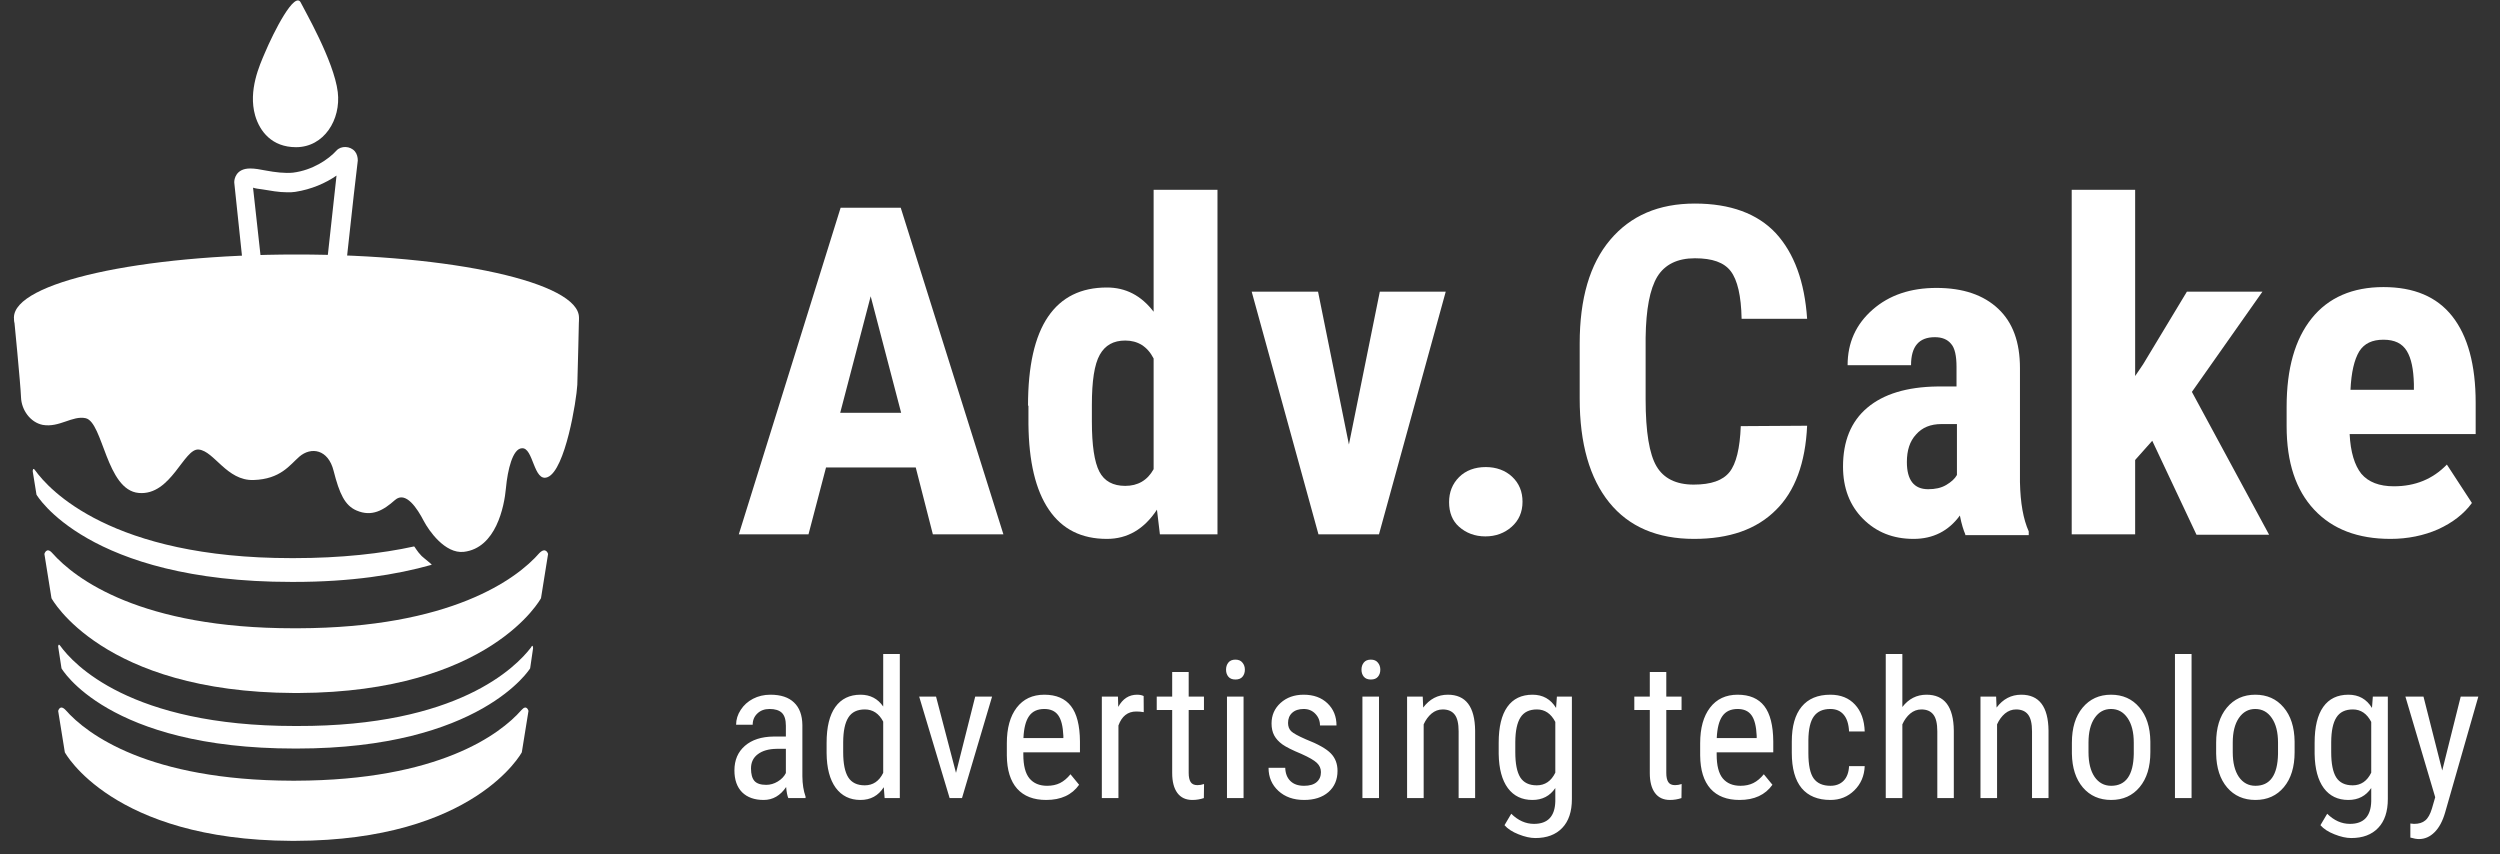 <svg width="120" height="41" viewBox="0 0 120 41" fill="none" xmlns="http://www.w3.org/2000/svg">
<rect x="0" y="0" width="120" height="41" fill="#333333" stroke="none"/>
<g clip-path="url(#clip0_1117_1002)">
<path d="M37.839 38.308C37.791 38.203 37.756 38.026 37.735 37.777C37.454 38.191 37.094 38.398 36.656 38.398C36.215 38.398 35.87 38.275 35.621 38.029C35.375 37.78 35.252 37.43 35.252 36.98C35.252 36.484 35.42 36.091 35.756 35.8C36.092 35.509 36.552 35.36 37.137 35.354H37.722V34.837C37.722 34.545 37.657 34.338 37.529 34.215C37.4 34.092 37.203 34.031 36.939 34.031C36.699 34.031 36.504 34.102 36.354 34.247C36.204 34.388 36.129 34.568 36.129 34.787H35.333C35.333 34.538 35.406 34.301 35.553 34.076C35.7 33.847 35.898 33.669 36.147 33.54C36.396 33.411 36.674 33.346 36.98 33.346C37.478 33.346 37.855 33.471 38.113 33.72C38.374 33.966 38.508 34.326 38.514 34.8V37.259C38.517 37.634 38.568 37.96 38.667 38.236V38.308H37.839ZM36.777 37.673C36.972 37.673 37.158 37.619 37.335 37.511C37.512 37.403 37.641 37.268 37.722 37.106V35.944H37.272C36.894 35.95 36.596 36.036 36.377 36.201C36.158 36.363 36.048 36.591 36.048 36.885C36.048 37.161 36.104 37.362 36.215 37.488C36.326 37.611 36.513 37.673 36.777 37.673ZM39.677 35.651C39.677 34.901 39.816 34.329 40.095 33.936C40.377 33.543 40.781 33.346 41.306 33.346C41.77 33.346 42.133 33.535 42.394 33.913V31.392H43.191V38.308H42.462L42.421 37.786C42.16 38.194 41.787 38.398 41.301 38.398C40.797 38.398 40.401 38.203 40.113 37.813C39.828 37.419 39.683 36.866 39.677 36.151V35.651ZM40.473 36.106C40.473 36.653 40.554 37.055 40.716 37.313C40.878 37.568 41.142 37.696 41.508 37.696C41.904 37.696 42.199 37.496 42.394 37.097V34.638C42.19 34.248 41.897 34.053 41.513 34.053C41.147 34.053 40.883 34.182 40.721 34.44C40.559 34.696 40.476 35.089 40.473 35.62V36.106ZM45.888 37.097L46.81 33.436H47.62L46.176 38.308H45.582L44.12 33.436H44.93L45.888 37.097ZM50.218 38.398C49.612 38.398 49.147 38.218 48.823 37.858C48.499 37.494 48.334 36.963 48.328 36.264V35.674C48.328 34.948 48.486 34.379 48.801 33.968C49.119 33.553 49.561 33.346 50.128 33.346C50.698 33.346 51.124 33.528 51.406 33.891C51.688 34.254 51.832 34.82 51.838 35.589V36.111H49.12V36.223C49.12 36.745 49.218 37.125 49.413 37.362C49.611 37.599 49.894 37.718 50.263 37.718C50.497 37.718 50.703 37.674 50.88 37.587C51.059 37.497 51.228 37.356 51.383 37.164L51.797 37.669C51.453 38.155 50.926 38.398 50.218 38.398ZM50.128 34.031C49.798 34.031 49.554 34.145 49.395 34.373C49.236 34.598 49.146 34.949 49.125 35.426H51.041V35.318C51.021 34.856 50.937 34.526 50.79 34.328C50.646 34.13 50.425 34.031 50.128 34.031ZM54.9 34.184C54.788 34.163 54.669 34.152 54.539 34.152C54.132 34.152 53.847 34.376 53.685 34.823V38.308H52.888V33.436H53.662L53.676 33.931C53.889 33.541 54.19 33.346 54.58 33.346C54.706 33.346 54.811 33.367 54.895 33.409L54.9 34.184ZM57.057 32.257V33.436H57.79V34.08H57.057V37.101C57.057 37.293 57.088 37.439 57.151 37.538C57.214 37.637 57.322 37.687 57.475 37.687C57.58 37.687 57.687 37.669 57.794 37.633L57.785 38.308C57.606 38.368 57.421 38.398 57.232 38.398C56.917 38.398 56.677 38.285 56.512 38.06C56.347 37.835 56.265 37.517 56.265 37.106V34.08H55.523V33.436H56.265V32.257H57.057ZM59.691 38.308H58.895V33.436H59.691V38.308ZM59.754 32.144C59.754 32.279 59.716 32.392 59.641 32.482C59.566 32.572 59.453 32.617 59.3 32.617C59.15 32.617 59.037 32.572 58.962 32.482C58.887 32.392 58.85 32.279 58.85 32.144C58.85 32.009 58.887 31.895 58.962 31.802C59.037 31.709 59.15 31.662 59.3 31.662C59.45 31.662 59.562 31.71 59.637 31.806C59.715 31.899 59.754 32.012 59.754 32.144ZM63.405 37.061C63.405 36.89 63.34 36.742 63.211 36.619C63.083 36.496 62.834 36.352 62.465 36.187C62.036 36.01 61.733 35.858 61.556 35.732C61.382 35.606 61.251 35.464 61.164 35.305C61.077 35.143 61.034 34.951 61.034 34.728C61.034 34.332 61.178 34.004 61.466 33.742C61.757 33.478 62.127 33.346 62.577 33.346C63.051 33.346 63.432 33.484 63.72 33.76C64.008 34.037 64.152 34.391 64.152 34.823H63.36C63.36 34.604 63.286 34.418 63.139 34.265C62.992 34.108 62.805 34.031 62.577 34.031C62.343 34.031 62.159 34.092 62.024 34.215C61.892 34.335 61.826 34.497 61.826 34.702C61.826 34.863 61.874 34.994 61.97 35.093C62.069 35.192 62.304 35.323 62.676 35.485C63.267 35.716 63.669 35.943 63.882 36.165C64.095 36.384 64.201 36.663 64.201 37.002C64.201 37.425 64.056 37.765 63.765 38.02C63.474 38.272 63.084 38.398 62.595 38.398C62.088 38.398 61.677 38.252 61.362 37.961C61.047 37.67 60.89 37.301 60.89 36.854H61.691C61.7 37.124 61.782 37.335 61.938 37.488C62.094 37.642 62.313 37.718 62.595 37.718C62.859 37.718 63.06 37.66 63.198 37.542C63.336 37.422 63.405 37.262 63.405 37.061ZM66.192 38.308H65.396V33.436H66.192V38.308ZM66.255 32.144C66.255 32.279 66.218 32.392 66.142 32.482C66.068 32.572 65.954 32.617 65.801 32.617C65.651 32.617 65.538 32.572 65.463 32.482C65.388 32.392 65.351 32.279 65.351 32.144C65.351 32.009 65.388 31.895 65.463 31.802C65.538 31.709 65.651 31.662 65.801 31.662C65.951 31.662 66.063 31.71 66.138 31.806C66.216 31.899 66.255 32.012 66.255 32.144ZM68.291 33.436L68.313 33.963C68.622 33.552 69.017 33.346 69.496 33.346C70.358 33.346 70.794 33.921 70.806 35.071V38.308H70.014V35.107C70.014 34.725 69.95 34.455 69.821 34.296C69.695 34.134 69.504 34.053 69.249 34.053C69.051 34.053 68.873 34.119 68.714 34.251C68.558 34.383 68.432 34.556 68.336 34.769V38.308H67.54V33.436H68.291ZM71.937 35.651C71.937 34.892 72.075 34.319 72.351 33.931C72.627 33.541 73.031 33.346 73.561 33.346C74.056 33.346 74.433 33.558 74.691 33.981L74.731 33.436H75.451V38.353C75.451 38.956 75.297 39.418 74.988 39.74C74.679 40.064 74.248 40.226 73.696 40.226C73.457 40.226 73.187 40.166 72.887 40.046C72.59 39.929 72.366 39.783 72.216 39.609L72.54 39.06C72.87 39.384 73.234 39.546 73.633 39.546C74.296 39.546 74.637 39.184 74.655 38.461V37.826C74.397 38.207 74.031 38.398 73.557 38.398C73.053 38.398 72.66 38.209 72.378 37.831C72.096 37.449 71.949 36.903 71.937 36.192V35.651ZM72.734 36.106C72.734 36.653 72.813 37.055 72.972 37.313C73.134 37.568 73.398 37.696 73.764 37.696C74.16 37.696 74.457 37.493 74.655 37.088V34.652C74.448 34.253 74.154 34.053 73.773 34.053C73.407 34.053 73.143 34.182 72.981 34.44C72.819 34.696 72.737 35.089 72.734 35.62V36.106ZM79.982 32.257V33.436H80.715V34.08H79.982V37.101C79.982 37.293 80.013 37.439 80.076 37.538C80.139 37.637 80.247 37.687 80.4 37.687C80.505 37.687 80.612 37.669 80.719 37.633L80.71 38.308C80.531 38.368 80.346 38.398 80.157 38.398C79.842 38.398 79.602 38.285 79.437 38.06C79.272 37.835 79.19 37.517 79.19 37.106V34.08H78.447V33.436H79.19V32.257H79.982ZM83.498 38.398C82.892 38.398 82.427 38.218 82.103 37.858C81.779 37.494 81.614 36.963 81.608 36.264V35.674C81.608 34.948 81.766 34.379 82.081 33.968C82.398 33.553 82.841 33.346 83.408 33.346C83.978 33.346 84.403 33.528 84.686 33.891C84.967 34.254 85.111 34.82 85.117 35.589V36.111H82.4V36.223C82.4 36.745 82.497 37.125 82.692 37.362C82.89 37.599 83.174 37.718 83.543 37.718C83.777 37.718 83.982 37.674 84.159 37.587C84.339 37.497 84.507 37.356 84.663 37.164L85.077 37.669C84.732 38.155 84.206 38.398 83.498 38.398ZM83.408 34.031C83.078 34.031 82.833 34.145 82.674 34.373C82.515 34.598 82.425 34.949 82.404 35.426H84.321V35.318C84.3 34.856 84.216 34.526 84.069 34.328C83.925 34.13 83.705 34.031 83.408 34.031ZM87.86 37.718C88.123 37.718 88.335 37.637 88.494 37.475C88.653 37.31 88.74 37.076 88.755 36.773H89.506C89.488 37.241 89.322 37.63 89.007 37.939C88.695 38.245 88.312 38.398 87.86 38.398C87.257 38.398 86.796 38.209 86.478 37.831C86.163 37.449 86.006 36.884 86.006 36.133V35.597C86.006 34.862 86.163 34.304 86.478 33.922C86.793 33.538 87.252 33.346 87.855 33.346C88.353 33.346 88.747 33.504 89.038 33.819C89.332 34.134 89.488 34.565 89.506 35.111H88.755C88.737 34.751 88.65 34.481 88.494 34.301C88.341 34.121 88.128 34.031 87.855 34.031C87.501 34.031 87.239 34.148 87.068 34.382C86.897 34.613 86.808 34.994 86.802 35.525V36.147C86.802 36.72 86.886 37.125 87.054 37.362C87.225 37.599 87.494 37.718 87.86 37.718ZM91.313 33.936C91.615 33.543 92.002 33.346 92.473 33.346C93.334 33.346 93.771 33.921 93.783 35.071V38.308H92.991V35.107C92.991 34.725 92.926 34.455 92.797 34.296C92.671 34.134 92.481 34.053 92.226 34.053C92.028 34.053 91.849 34.119 91.691 34.251C91.534 34.383 91.409 34.556 91.313 34.769V38.308H90.516V31.392H91.313V33.936ZM95.814 33.436L95.836 33.963C96.145 33.552 96.54 33.346 97.02 33.346C97.881 33.346 98.317 33.921 98.329 35.071V38.308H97.537V35.107C97.537 34.725 97.472 34.455 97.344 34.296C97.218 34.134 97.027 34.053 96.772 34.053C96.574 34.053 96.396 34.119 96.237 34.251C96.081 34.383 95.955 34.556 95.859 34.769V38.308H95.063V33.436H95.814ZM99.451 35.647C99.451 34.939 99.622 34.379 99.964 33.968C100.309 33.553 100.764 33.346 101.328 33.346C101.891 33.346 102.344 33.547 102.686 33.95C103.031 34.352 103.208 34.9 103.217 35.593V36.106C103.217 36.812 103.046 37.37 102.704 37.781C102.362 38.192 101.906 38.398 101.337 38.398C100.773 38.398 100.32 38.198 99.978 37.799C99.639 37.4 99.463 36.86 99.451 36.178V35.647ZM100.248 36.106C100.248 36.607 100.345 37.002 100.54 37.29C100.738 37.575 101.004 37.718 101.337 37.718C102.038 37.718 102.4 37.211 102.421 36.196V35.647C102.421 35.149 102.322 34.755 102.124 34.467C101.926 34.176 101.66 34.031 101.328 34.031C101.001 34.031 100.738 34.176 100.54 34.467C100.345 34.755 100.248 35.147 100.248 35.642V36.106ZM105.195 38.308H104.398V31.392H105.195V38.308ZM106.375 35.647C106.375 34.939 106.546 34.379 106.888 33.968C107.233 33.553 107.688 33.346 108.251 33.346C108.816 33.346 109.268 33.547 109.61 33.95C109.955 34.352 110.132 34.9 110.141 35.593V36.106C110.141 36.812 109.97 37.37 109.628 37.781C109.286 38.192 108.83 38.398 108.26 38.398C107.697 38.398 107.244 38.198 106.902 37.799C106.563 37.4 106.387 36.86 106.375 36.178V35.647ZM107.172 36.106C107.172 36.607 107.269 37.002 107.464 37.29C107.662 37.575 107.928 37.718 108.26 37.718C108.962 37.718 109.324 37.211 109.345 36.196V35.647C109.345 35.149 109.246 34.755 109.048 34.467C108.85 34.176 108.585 34.031 108.251 34.031C107.925 34.031 107.662 34.176 107.464 34.467C107.269 34.755 107.172 35.147 107.172 35.642V36.106ZM111.102 35.651C111.102 34.892 111.24 34.319 111.516 33.931C111.792 33.541 112.195 33.346 112.726 33.346C113.221 33.346 113.597 33.558 113.855 33.981L113.896 33.436H114.616V38.353C114.616 38.956 114.461 39.418 114.152 39.74C113.843 40.064 113.413 40.226 112.861 40.226C112.621 40.226 112.351 40.166 112.051 40.046C111.754 39.929 111.531 39.783 111.381 39.609L111.705 39.06C112.035 39.384 112.399 39.546 112.798 39.546C113.461 39.546 113.801 39.184 113.819 38.461V37.826C113.561 38.207 113.195 38.398 112.721 38.398C112.217 38.398 111.825 38.209 111.543 37.831C111.261 37.449 111.114 36.903 111.102 36.192V35.651ZM111.898 36.106C111.898 36.653 111.977 37.055 112.137 37.313C112.299 37.568 112.562 37.696 112.928 37.696C113.324 37.696 113.621 37.493 113.819 37.088V34.652C113.612 34.253 113.318 34.053 112.937 34.053C112.571 34.053 112.308 34.182 112.146 34.44C111.983 34.696 111.901 35.089 111.898 35.62V36.106ZM117.227 36.984L118.114 33.436H118.96L117.367 38.997C117.247 39.414 117.077 39.731 116.858 39.947C116.639 40.166 116.39 40.275 116.111 40.275C116.004 40.275 115.866 40.252 115.697 40.203V39.528L115.873 39.546C116.104 39.546 116.284 39.491 116.413 39.38C116.545 39.272 116.651 39.082 116.732 38.812L116.89 38.267L115.459 33.436H116.327L117.227 36.984Z" fill="white"/>
<path d="M43.956 22.439H39.649L38.808 25.647H35.463L40.35 9.971H43.235L48.163 25.647H44.777L43.956 22.439ZM40.33 19.814H43.255L41.793 14.221L40.33 19.814Z" fill="white"/>
<path d="M49.345 19.473C49.345 17.569 49.665 16.145 50.306 15.203C50.947 14.261 51.889 13.8 53.131 13.8C54.032 13.8 54.773 14.181 55.374 14.963V9.109H58.439V25.647H55.675L55.534 24.464C54.913 25.406 54.112 25.867 53.131 25.867C51.909 25.867 50.987 25.406 50.346 24.464C49.705 23.522 49.385 22.159 49.365 20.355V19.473H49.345ZM52.41 20.235C52.41 21.377 52.53 22.179 52.77 22.64C53.01 23.101 53.431 23.322 54.012 23.322C54.613 23.322 55.074 23.061 55.374 22.52V17.208C55.074 16.626 54.613 16.346 54.012 16.346C53.451 16.346 53.05 16.566 52.79 17.027C52.53 17.488 52.41 18.29 52.41 19.433V20.235Z" fill="white"/>
<path d="M64.748 21.337L66.231 14H69.395L66.191 25.647H63.286L60.081 14H63.266L64.748 21.337Z" fill="white"/>
<path d="M69.556 24.103C69.556 23.622 69.716 23.221 70.036 22.901C70.357 22.58 70.798 22.419 71.318 22.419C71.819 22.419 72.26 22.58 72.58 22.881C72.921 23.201 73.081 23.602 73.081 24.083C73.081 24.584 72.901 24.985 72.56 25.286C72.22 25.587 71.799 25.747 71.298 25.747C70.798 25.747 70.377 25.587 70.036 25.286C69.716 25.005 69.556 24.605 69.556 24.103Z" fill="white"/>
<path d="M86.742 20.435C86.662 22.219 86.161 23.582 85.24 24.484C84.318 25.406 83.016 25.867 81.314 25.867C79.551 25.867 78.189 25.286 77.247 24.123C76.306 22.961 75.825 21.297 75.825 19.132V16.486C75.825 14.341 76.306 12.677 77.287 11.515C78.269 10.352 79.611 9.771 81.354 9.771C83.056 9.771 84.358 10.252 85.24 11.194C86.121 12.156 86.622 13.519 86.742 15.303H83.597C83.577 14.201 83.397 13.439 83.076 13.018C82.756 12.597 82.195 12.397 81.354 12.397C80.513 12.397 79.912 12.697 79.551 13.279C79.19 13.88 79.01 14.842 78.99 16.206V19.172C78.99 20.736 79.17 21.798 79.511 22.379C79.851 22.961 80.452 23.261 81.294 23.261C82.135 23.261 82.696 23.061 83.016 22.66C83.337 22.259 83.517 21.517 83.557 20.455L86.742 20.435Z" fill="white"/>
<path d="M94.334 25.647C94.254 25.466 94.154 25.166 94.074 24.745C93.533 25.486 92.792 25.867 91.85 25.867C90.869 25.867 90.067 25.547 89.426 24.905C88.785 24.264 88.465 23.422 88.465 22.399C88.465 21.177 88.845 20.235 89.627 19.573C90.408 18.912 91.53 18.571 92.992 18.551H93.913V17.609C93.913 17.087 93.833 16.707 93.653 16.506C93.473 16.286 93.212 16.185 92.872 16.185C92.111 16.185 91.73 16.626 91.73 17.528H88.685C88.685 16.446 89.086 15.564 89.887 14.862C90.688 14.161 91.71 13.82 92.952 13.82C94.234 13.82 95.215 14.161 95.916 14.822C96.618 15.484 96.958 16.426 96.958 17.669V23.141C96.978 24.143 97.118 24.925 97.379 25.506V25.687H94.334V25.647ZM92.551 23.482C92.892 23.482 93.172 23.422 93.412 23.282C93.653 23.141 93.833 22.981 93.933 22.8V20.355H93.192C92.671 20.355 92.271 20.515 91.97 20.856C91.67 21.177 91.53 21.618 91.53 22.179C91.53 23.041 91.87 23.482 92.551 23.482Z" fill="white"/>
<path d="M103.308 21.157L102.487 22.079V25.647H99.442V9.109H102.487V18.05L102.868 17.488L104.971 14H108.597L105.211 18.811L108.917 25.667H105.432L103.308 21.157Z" fill="white"/>
<path d="M114.746 25.867C113.183 25.867 111.961 25.406 111.08 24.464C110.199 23.522 109.758 22.199 109.758 20.455V19.533C109.758 17.689 110.158 16.286 110.96 15.283C111.761 14.281 112.923 13.78 114.405 13.78C115.867 13.78 116.969 14.241 117.71 15.183C118.451 16.125 118.832 17.508 118.832 19.332V20.836H112.783C112.823 21.698 113.023 22.339 113.343 22.74C113.684 23.141 114.205 23.342 114.906 23.342C115.927 23.342 116.769 23.001 117.45 22.299L118.652 24.143C118.271 24.665 117.73 25.086 117.029 25.406C116.348 25.707 115.567 25.867 114.746 25.867ZM112.823 18.711H115.867V18.43C115.847 17.729 115.747 17.208 115.527 16.847C115.306 16.486 114.946 16.306 114.405 16.306C113.864 16.306 113.484 16.486 113.243 16.867C113.003 17.268 112.863 17.869 112.823 18.711Z" fill="white"/>
<path d="M25.587 31.119L25.447 32.081C25.447 32.081 23.084 35.93 14.25 35.93H14.15C5.156 35.93 2.952 32.081 2.952 32.081L2.792 31.039C2.792 31.039 2.792 30.859 2.892 30.999C3.513 31.861 6.237 34.848 14.15 34.848C14.17 34.848 14.17 34.848 14.19 34.848H14.23C14.25 34.848 14.25 34.848 14.27 34.848C21.982 34.868 24.766 32.021 25.487 31.079C25.587 30.879 25.587 31.119 25.587 31.119Z" fill="white"/>
<path d="M25.367 34.126L25.047 36.111C25.047 36.111 22.783 40.34 14.17 40.361H13.989C5.376 40.32 3.112 36.111 3.112 36.111L2.792 34.126C2.792 34.126 2.872 33.786 3.153 34.086C4.174 35.249 7.139 37.454 14.009 37.474H14.19C21.06 37.454 24.005 35.249 25.026 34.086C25.287 33.786 25.367 34.126 25.367 34.126Z" fill="white"/>
<path d="M26.308 26.589L25.968 28.714C25.968 28.714 23.544 33.224 14.33 33.264H14.11C4.895 33.224 2.471 28.714 2.471 28.714L2.131 26.589C2.131 26.589 2.231 26.228 2.511 26.549C3.613 27.792 6.758 30.157 14.089 30.157H14.31C21.641 30.137 24.806 27.792 25.888 26.549C26.208 26.228 26.308 26.589 26.308 26.589Z" fill="white"/>
<path d="M20.72 27.11C19.017 27.591 16.854 27.932 14.11 27.932H13.99C4.174 27.932 1.751 23.743 1.751 23.743L1.57 22.62C1.57 22.62 1.57 22.4 1.69 22.58C2.352 23.502 5.336 26.79 13.99 26.79C14.01 26.79 14.01 26.79 14.03 26.79H14.07C14.09 26.79 14.09 26.79 14.11 26.79C16.373 26.79 18.336 26.569 19.879 26.228C19.899 26.228 20.019 26.469 20.239 26.689C20.44 26.87 20.74 27.09 20.72 27.11Z" fill="white"/>
<path d="M0.669 15.223C0.669 15.223 0.989 18.471 1.009 19.072C1.03 19.673 1.45 20.275 2.051 20.395C2.852 20.535 3.473 19.934 4.114 20.074C4.956 20.275 5.096 23.522 6.658 23.662C8.221 23.803 8.822 21.497 9.543 21.578C10.284 21.658 10.885 23.081 12.167 23.041C13.469 23.001 13.909 22.319 14.37 21.918C14.931 21.437 15.752 21.558 16.013 22.6C16.293 23.702 16.554 24.264 17.114 24.504C17.856 24.825 18.416 24.484 18.957 24.003C19.478 23.542 20.039 24.424 20.34 25.005C20.58 25.466 21.361 26.589 22.262 26.489C23.805 26.308 24.206 24.324 24.286 23.422C24.366 22.56 24.606 21.538 25.047 21.517C25.608 21.457 25.608 23.181 26.289 22.901C27.13 22.56 27.671 19.232 27.711 18.471C27.731 17.97 27.791 15.243 27.791 15.243L0.669 15.263V15.223Z" fill="white"/>
<path d="M14.23 18.29C6.738 18.29 0.669 16.927 0.669 15.243C0.669 13.559 6.738 12.216 14.23 12.216C21.722 12.216 27.791 13.559 27.791 15.243C27.771 16.907 21.702 18.29 14.23 18.29Z" fill="white"/>
<path d="M12.828 15.183C13.108 15.283 13.589 15.444 14.13 15.444H14.17C14.71 15.424 15.171 15.303 15.412 15.203C15.532 14.141 15.952 10.252 16.153 8.428C15.632 8.789 14.951 9.089 14.17 9.21C14.05 9.23 13.929 9.23 13.789 9.23C13.368 9.23 12.968 9.149 12.587 9.089C12.427 9.069 12.267 9.049 12.146 9.009L12.828 15.183ZM14.13 16.366C13.128 16.366 12.247 15.945 12.207 15.925L11.986 15.805L11.245 8.769V8.728C11.245 8.628 11.305 8.087 12.006 8.087C12.227 8.087 12.467 8.127 12.768 8.187C13.188 8.267 13.689 8.328 14.069 8.287C15.011 8.167 15.772 7.646 16.153 7.225C16.373 6.984 16.814 7.005 17.034 7.265C17.134 7.385 17.174 7.546 17.174 7.706C17.034 8.769 16.313 15.484 16.313 15.544L16.293 15.805L16.073 15.925C16.033 15.945 15.231 16.346 14.21 16.366H14.13Z" fill="white"/>
<path d="M14.45 0.149C14.169 -0.513 13.128 1.552 12.707 2.554C12.467 3.116 11.906 4.338 12.246 5.541C12.467 6.303 13.048 7.065 14.21 7.065C15.552 7.065 16.373 5.742 16.213 4.419C16.032 2.915 14.57 0.41 14.45 0.149Z" fill="white"/>
</g>
<defs>
<clipPath id="clip0_1117_1002">
<rect width="118.584" height="40.492" fill="white" transform="translate(0.669 0.021)"/>
</clipPath>
</defs>
</svg>
